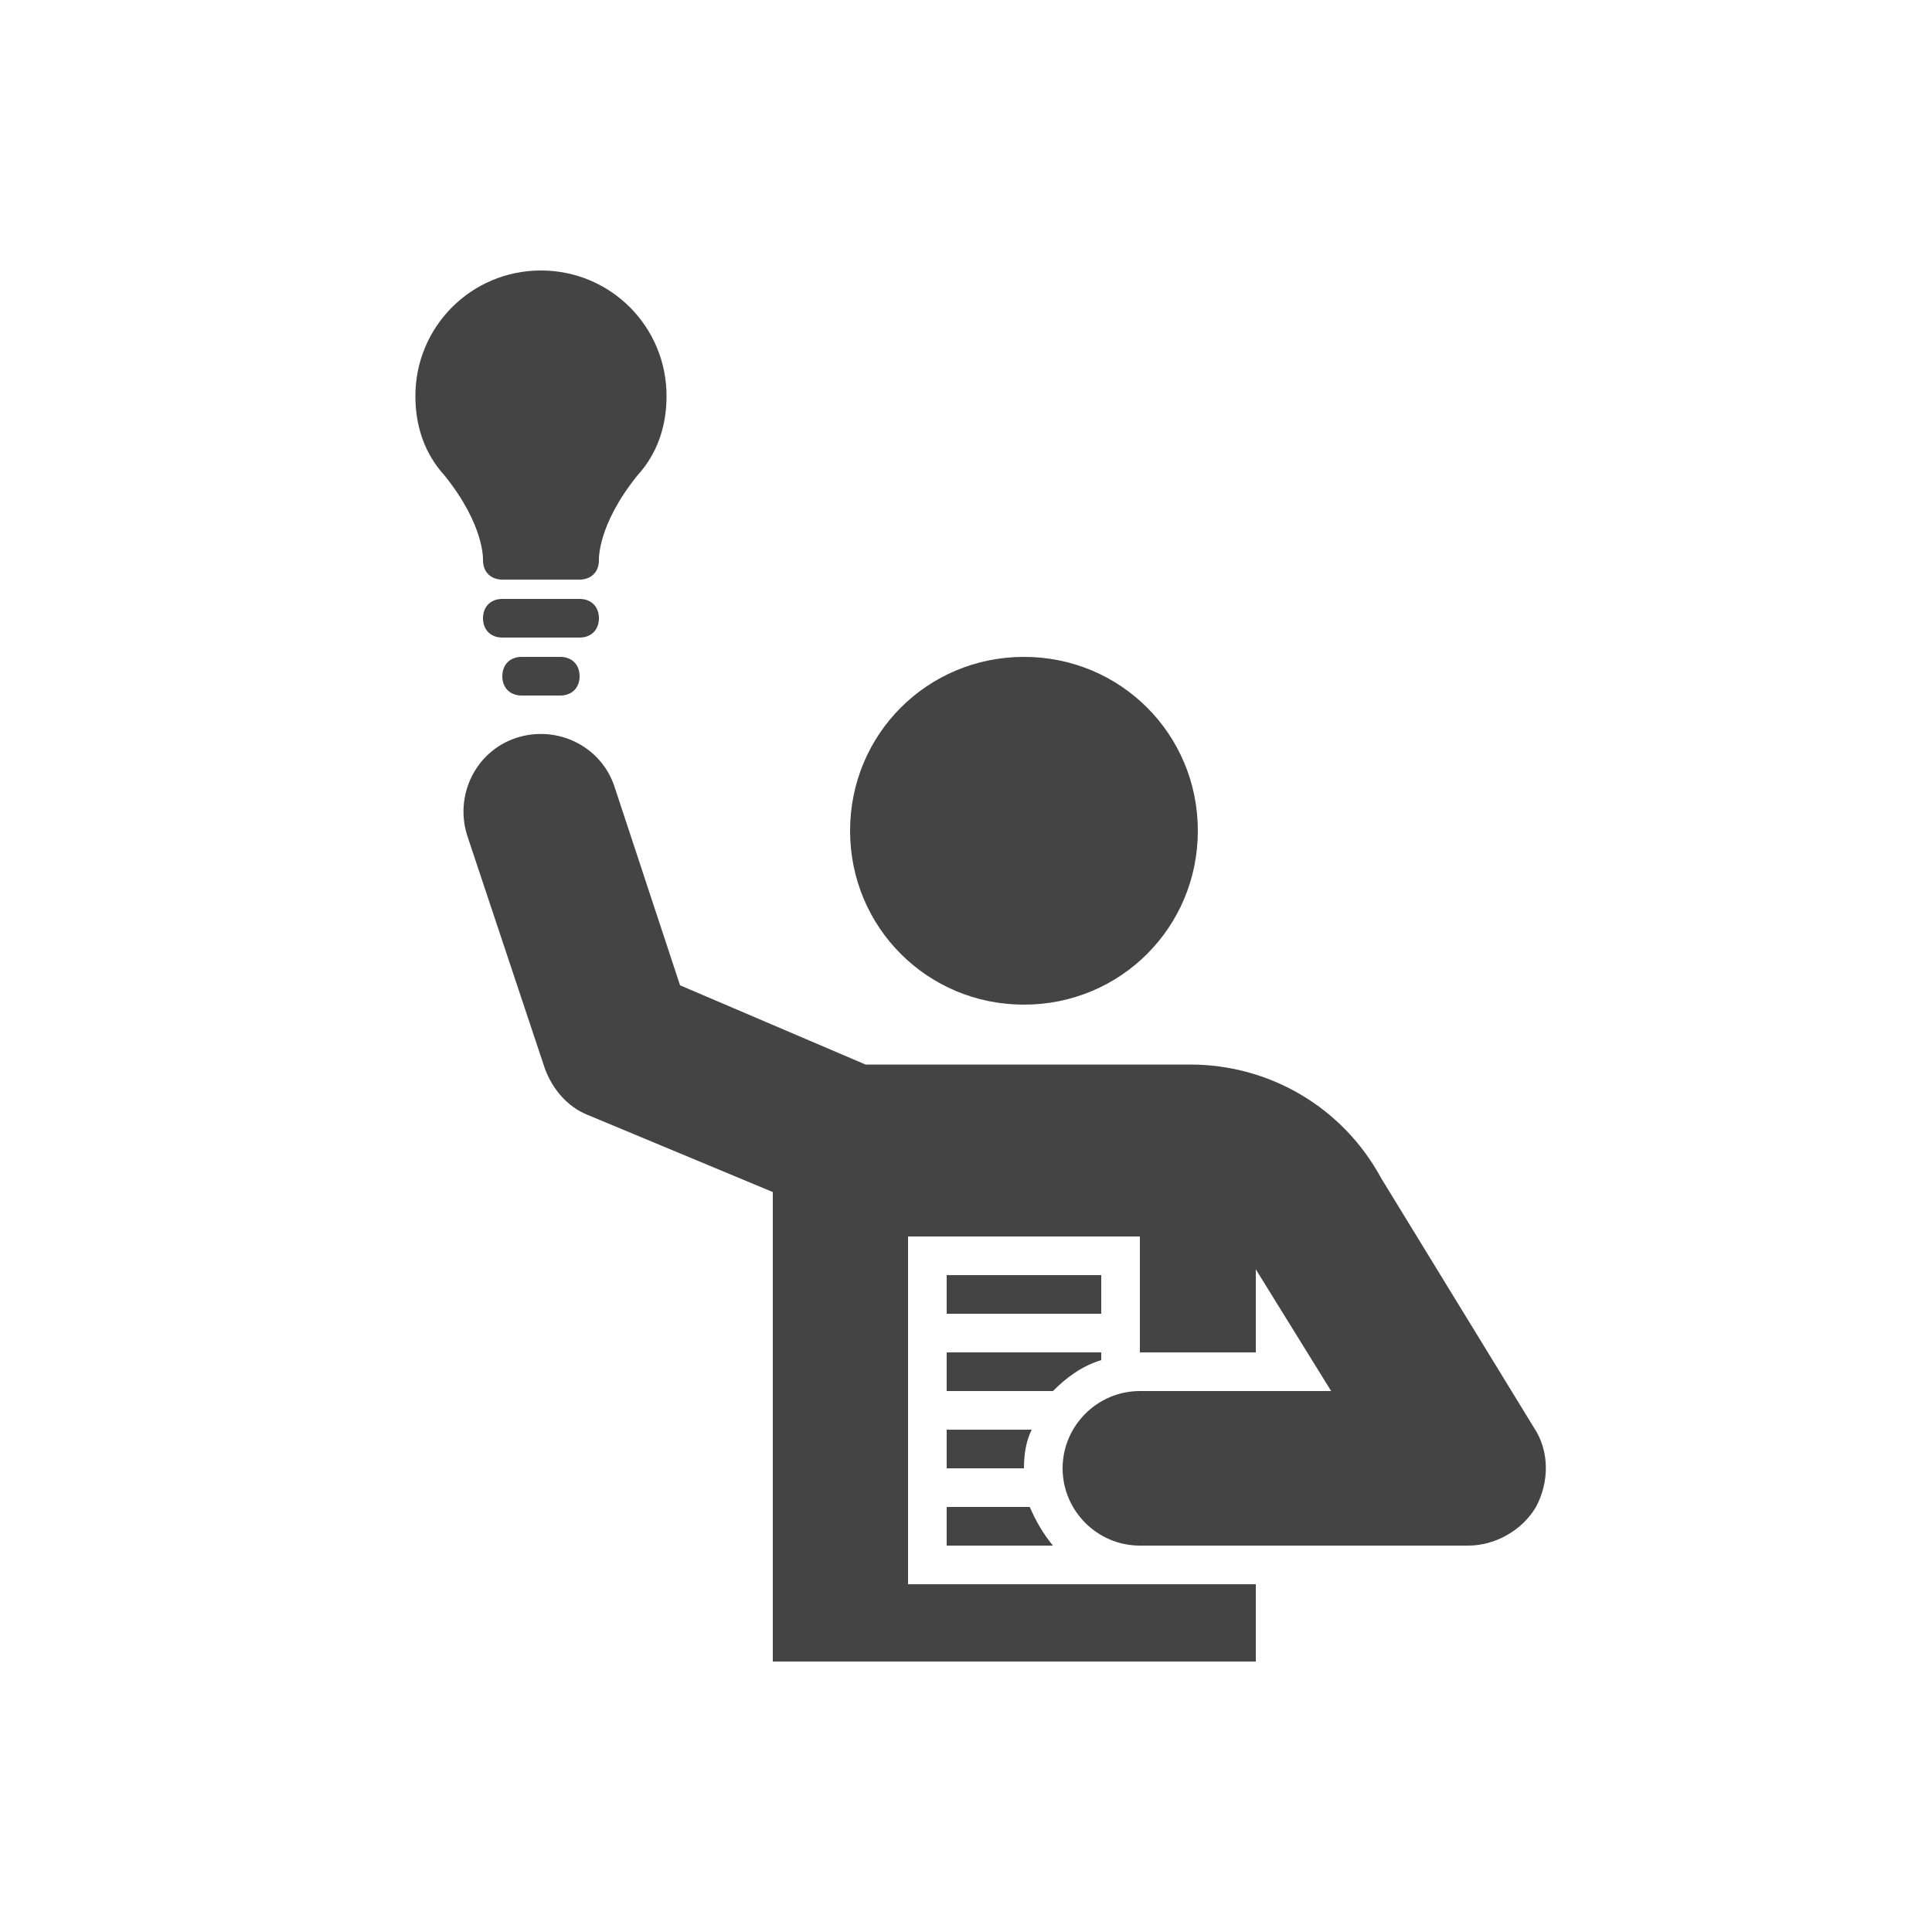 <?xml version="1.0" encoding="utf-8"?>
<!-- Generated by IcoMoon.io -->
<!DOCTYPE svg PUBLIC "-//W3C//DTD SVG 1.1//EN" "http://www.w3.org/Graphics/SVG/1.1/DTD/svg11.dtd">
<svg version="1.1" xmlns="http://www.w3.org/2000/svg" xmlns:xlink="http://www.w3.org/1999/xlink" width="14" height="14" viewBox="0 0 14 14">
<path fill="#444444" d="M8.68 6.020c0 0.7-0.56 1.26-1.26 1.26s-1.26-0.56-1.26-1.26 0.56-1.26 1.26-1.26c0.7 0 1.26 0.56 1.26 1.26z"></path>
<path fill="#444444" d="M6.86 9.24h1.12v0.28h-1.12v-0.28z"></path>
<path fill="#444444" d="M7.98 9.856v-0.056h-1.12v0.28h0.77c0.098-0.098 0.21-0.182 0.35-0.224z"></path>
<path fill="#444444" d="M6.86 10.36v0.28h0.56c0-0.098 0.014-0.196 0.056-0.28h-0.616z"></path>
<path fill="#444444" d="M6.86 10.92v0.28h0.77c-0.070-0.084-0.126-0.182-0.168-0.28h-0.602z"></path>
<path fill="#444444" d="M11.116 10.346l-1.106-1.806c-0.28-0.518-0.812-0.826-1.386-0.826h-2.352l-1.344-0.574-0.476-1.442c-0.098-0.294-0.42-0.448-0.714-0.35s-0.448 0.42-0.35 0.714l0.56 1.68c0.056 0.154 0.168 0.28 0.308 0.336l1.344 0.56v3.402h3.5v-0.56h-2.52v-2.52h1.68v0.84h0.84v-0.602l0.546 0.882h-1.386c-0.308 0-0.56 0.252-0.56 0.56s0.252 0.56 0.56 0.56v0h2.38c0.196 0 0.392-0.112 0.49-0.28 0.098-0.182 0.098-0.406-0.014-0.574z"></path>
<path fill="#444444" d="M4.2 4.62h-0.56c-0.084 0-0.14-0.056-0.14-0.14s0.056-0.14 0.14-0.14h0.56c0.084 0 0.14 0.056 0.14 0.14s-0.056 0.14-0.14 0.14z"></path>
<path fill="#444444" d="M4.060 5.040h-0.28c-0.084 0-0.14-0.056-0.14-0.14s0.056-0.14 0.14-0.14h0.28c0.084 0 0.14 0.056 0.14 0.14s-0.056 0.14-0.14 0.14z"></path>
<path fill="#444444" d="M4.83 2.87c0-0.504-0.406-0.91-0.91-0.91s-0.91 0.406-0.91 0.91c0 0.224 0.070 0.42 0.21 0.574v0c0.294 0.364 0.28 0.616 0.28 0.616 0 0.084 0.056 0.14 0.14 0.14h0.56c0.084 0 0.14-0.056 0.14-0.14 0 0-0.014-0.252 0.28-0.616v0c0.14-0.154 0.21-0.35 0.21-0.574z"></path>
</svg>

